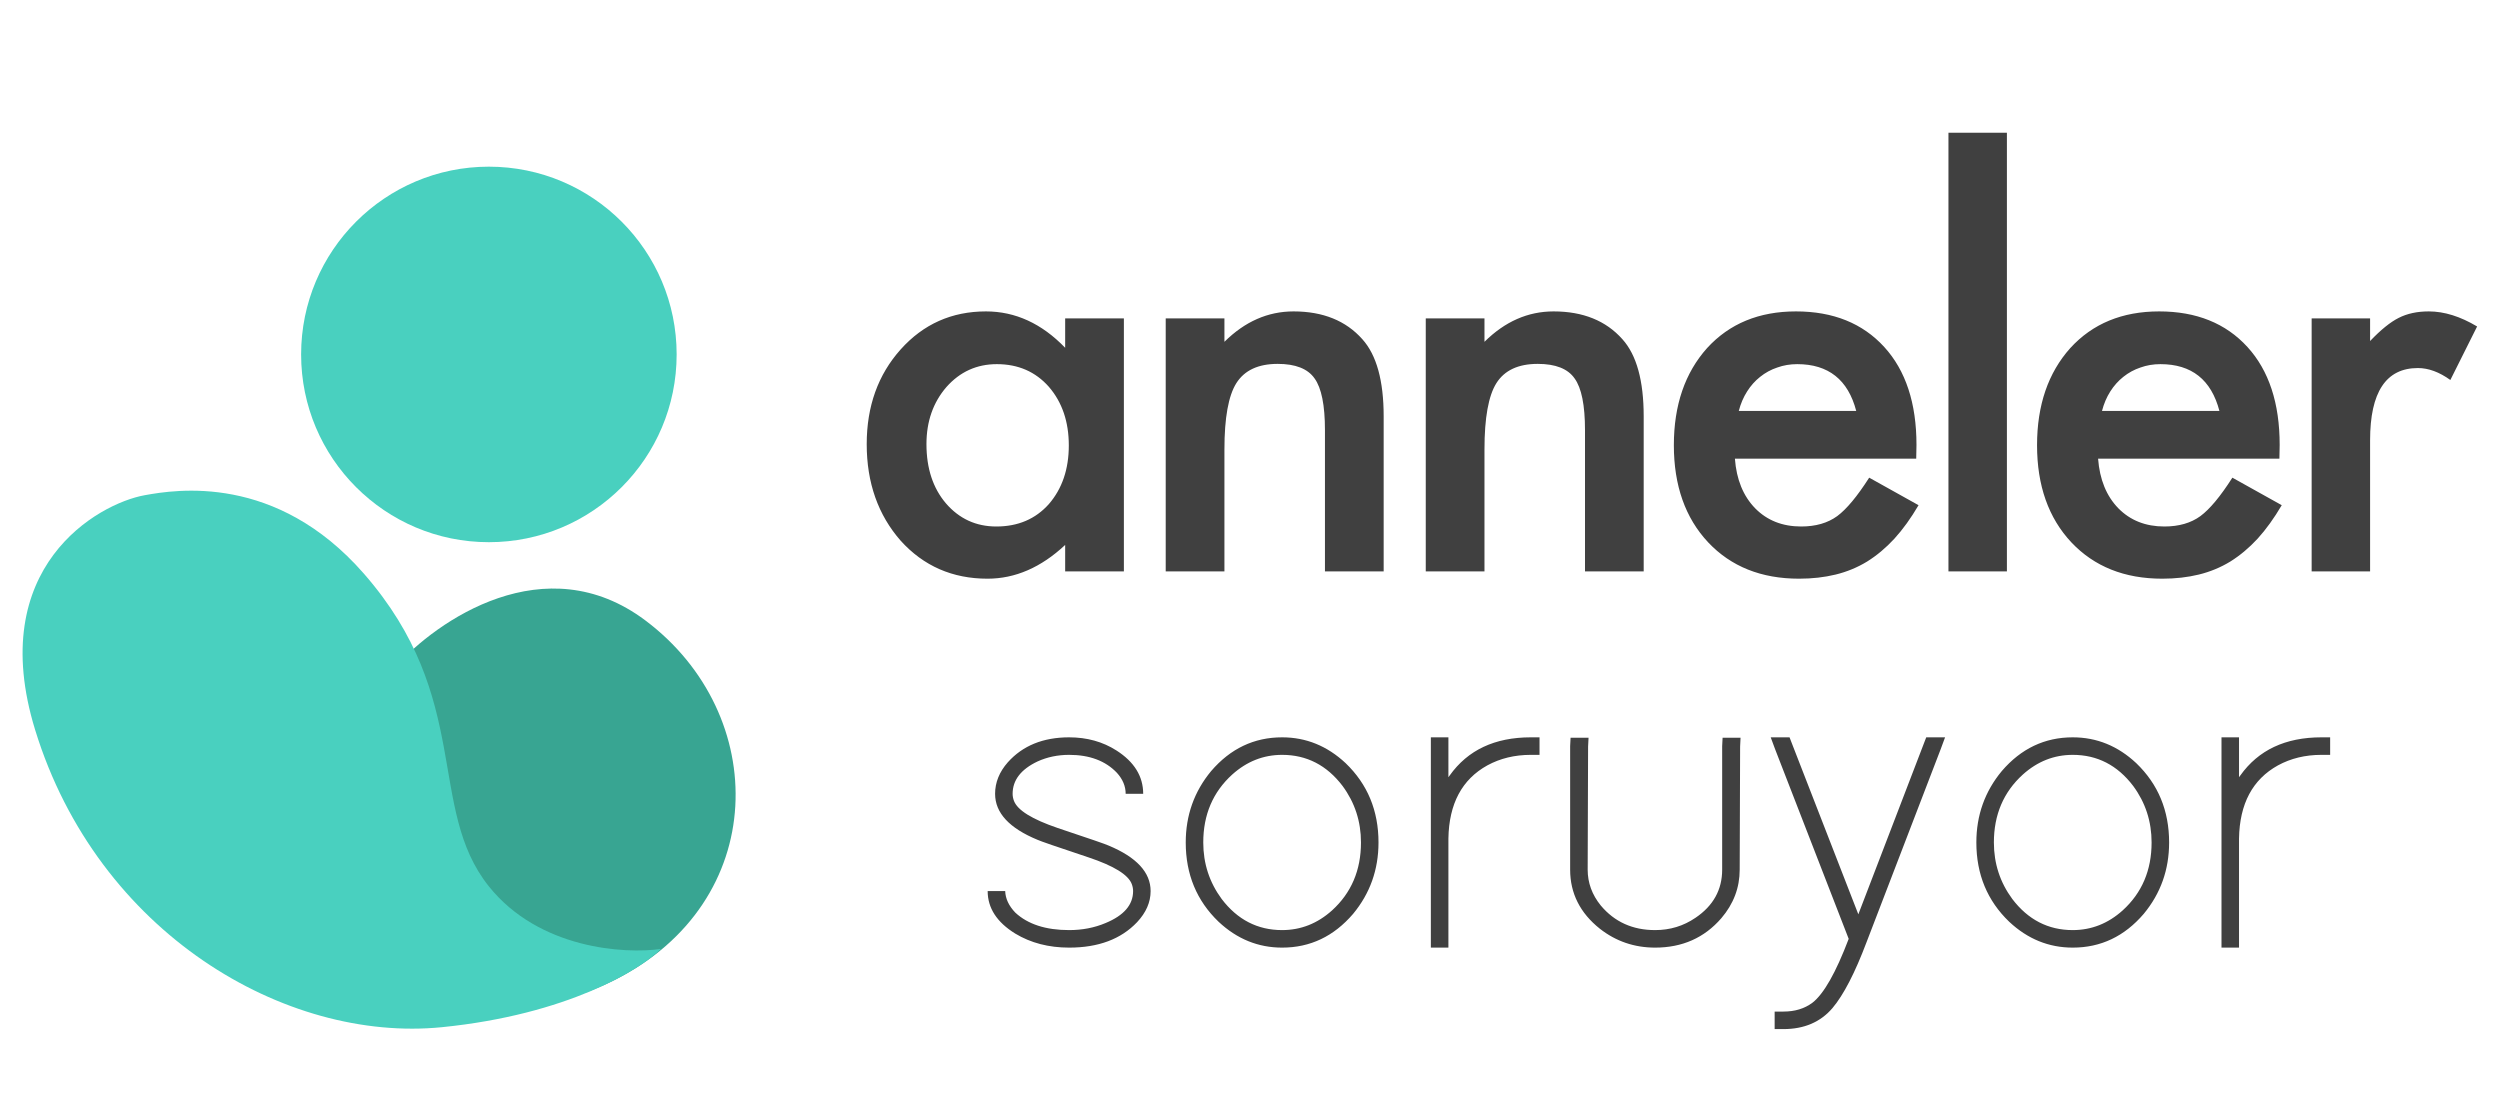 <svg width="105" height="46" viewBox="0 0 105 46" fill="none" xmlns="http://www.w3.org/2000/svg">
<circle cx="20.533" cy="14.886" r="7.886" fill="#49D0BF"/>
<path d="M27.104 26.057C22.898 22.903 18.342 26.057 16.59 28.028L9.361 40.515C12.647 41.829 20.306 43.913 25.79 41.172C32.361 37.886 32.361 30 27.104 26.057Z" fill="#38A592"/>
<path d="M1.476 30.656C-0.627 23.822 4.104 21.157 6.076 20.799C7.39 20.561 11.596 19.879 15.276 24.085C19.876 29.342 17.904 33.942 20.533 37.228C22.636 39.856 26.228 40.075 27.761 39.856C26.885 40.732 23.819 42.616 18.561 43.142C11.99 43.799 4.104 39.199 1.476 30.656Z" fill="#49D0BF"/>
<path d="M44.737 13.374H47.203V24H44.737V22.887C43.726 23.833 42.639 24.305 41.475 24.305C40.006 24.305 38.791 23.774 37.831 22.713C36.879 21.629 36.402 20.276 36.402 18.654C36.402 17.061 36.879 15.734 37.831 14.672C38.784 13.61 39.977 13.079 41.41 13.079C42.646 13.079 43.755 13.589 44.737 14.607V13.374ZM38.911 18.654C38.911 19.672 39.184 20.502 39.73 21.142C40.289 21.789 40.995 22.113 41.846 22.113C42.755 22.113 43.49 21.8 44.05 21.174C44.61 20.527 44.89 19.705 44.89 18.709C44.89 17.712 44.61 16.891 44.05 16.243C43.49 15.611 42.762 15.294 41.868 15.294C41.024 15.294 40.319 15.614 39.751 16.254C39.191 16.901 38.911 17.701 38.911 18.654ZM48.96 13.374H51.426V14.356C52.284 13.505 53.252 13.079 54.328 13.079C55.564 13.079 56.528 13.469 57.219 14.247C57.815 14.909 58.114 15.989 58.114 17.487V24H55.648V18.065C55.648 17.018 55.502 16.294 55.212 15.894C54.928 15.487 54.411 15.283 53.662 15.283C52.848 15.283 52.27 15.552 51.928 16.09C51.593 16.622 51.426 17.549 51.426 18.872V24H48.96V13.374ZM59.882 13.374H62.348V14.356C63.206 13.505 64.173 13.079 65.25 13.079C66.486 13.079 67.45 13.469 68.141 14.247C68.737 14.909 69.035 15.989 69.035 17.487V24H66.57V18.065C66.57 17.018 66.424 16.294 66.133 15.894C65.85 15.487 65.333 15.283 64.584 15.283C63.77 15.283 63.191 15.552 62.85 16.09C62.515 16.622 62.348 17.549 62.348 18.872V24H59.882V13.374ZM80.481 19.265H72.866C72.931 20.138 73.215 20.833 73.717 21.349C74.219 21.858 74.862 22.113 75.648 22.113C76.259 22.113 76.764 21.967 77.164 21.676C77.557 21.385 78.004 20.847 78.506 20.062L80.579 21.218C80.259 21.764 79.921 22.233 79.564 22.625C79.208 23.011 78.826 23.331 78.419 23.585C78.012 23.833 77.572 24.015 77.099 24.131C76.626 24.247 76.113 24.305 75.561 24.305C73.975 24.305 72.702 23.796 71.742 22.778C70.782 21.753 70.302 20.393 70.302 18.698C70.302 17.018 70.768 15.658 71.699 14.618C72.637 13.592 73.88 13.079 75.43 13.079C76.993 13.079 78.23 13.578 79.139 14.574C80.041 15.563 80.492 16.934 80.492 18.687L80.481 19.265ZM77.961 17.258C77.619 15.949 76.793 15.294 75.484 15.294C75.186 15.294 74.906 15.341 74.644 15.436C74.382 15.523 74.142 15.654 73.924 15.829C73.713 15.996 73.531 16.2 73.379 16.44C73.226 16.68 73.109 16.952 73.029 17.258H77.961ZM84.29 5.574V24H81.835V5.574H84.29ZM95.735 19.265H88.12C88.186 20.138 88.469 20.833 88.971 21.349C89.473 21.858 90.117 22.113 90.902 22.113C91.513 22.113 92.019 21.967 92.418 21.676C92.811 21.385 93.259 20.847 93.76 20.062L95.833 21.218C95.513 21.764 95.175 22.233 94.819 22.625C94.462 23.011 94.08 23.331 93.673 23.585C93.266 23.833 92.826 24.015 92.353 24.131C91.88 24.247 91.368 24.305 90.815 24.305C89.229 24.305 87.957 23.796 86.996 22.778C86.036 21.753 85.556 20.393 85.556 18.698C85.556 17.018 86.022 15.658 86.953 14.618C87.891 13.592 89.135 13.079 90.684 13.079C92.248 13.079 93.484 13.578 94.393 14.574C95.295 15.563 95.746 16.934 95.746 18.687L95.735 19.265ZM93.215 17.258C92.873 15.949 92.048 15.294 90.738 15.294C90.44 15.294 90.16 15.341 89.898 15.436C89.637 15.523 89.397 15.654 89.178 15.829C88.967 15.996 88.786 16.2 88.633 16.44C88.48 16.68 88.364 16.952 88.284 17.258H93.215ZM97.089 13.374H99.544V14.323C99.995 13.85 100.395 13.527 100.744 13.352C101.1 13.17 101.522 13.079 102.009 13.079C102.657 13.079 103.333 13.29 104.039 13.712L102.915 15.96C102.449 15.625 101.995 15.458 101.551 15.458C100.213 15.458 99.544 16.469 99.544 18.491V24H97.089V13.374Z" fill="#404040"/>
<path d="M48.014 33.341C48.014 32.605 47.639 31.998 46.891 31.52C46.315 31.152 45.652 30.968 44.904 30.968C43.812 30.968 42.954 31.317 42.328 32.017C41.972 32.421 41.794 32.863 41.794 33.341C41.794 34.139 42.389 34.783 43.579 35.273C43.677 35.322 44.389 35.568 45.714 36.009C46.781 36.365 47.388 36.739 47.535 37.132C47.572 37.23 47.59 37.328 47.59 37.426C47.59 38.003 47.204 38.45 46.431 38.769C45.965 38.966 45.456 39.064 44.904 39.064C43.923 39.064 43.168 38.819 42.641 38.328C42.371 38.046 42.23 37.745 42.218 37.426H41.482C41.482 38.138 41.868 38.733 42.641 39.211C43.291 39.603 44.045 39.8 44.904 39.8C46.131 39.8 47.081 39.444 47.756 38.733C48.136 38.328 48.326 37.892 48.326 37.426C48.326 36.641 47.738 36.003 46.56 35.513C46.462 35.464 45.75 35.218 44.426 34.777C43.346 34.409 42.733 34.028 42.586 33.636C42.549 33.538 42.53 33.44 42.53 33.341C42.53 32.765 42.88 32.311 43.579 31.98C43.984 31.796 44.426 31.704 44.904 31.704C45.763 31.704 46.431 31.955 46.91 32.458C47.155 32.728 47.278 33.023 47.278 33.341H48.014ZM49.801 35.384C49.801 36.721 50.261 37.831 51.181 38.714C51.954 39.438 52.843 39.8 53.849 39.8C55.027 39.8 56.02 39.328 56.83 38.383C57.541 37.524 57.897 36.525 57.897 35.384C57.897 34.047 57.437 32.937 56.517 32.053C55.744 31.33 54.855 30.968 53.849 30.968C52.672 30.968 51.678 31.44 50.868 32.385C50.157 33.243 49.801 34.243 49.801 35.384ZM50.537 35.384C50.537 34.218 50.942 33.268 51.752 32.532C52.365 31.98 53.064 31.704 53.849 31.704C54.88 31.704 55.726 32.139 56.388 33.01C56.904 33.709 57.161 34.501 57.161 35.384C57.161 36.549 56.756 37.5 55.947 38.236C55.333 38.788 54.634 39.064 53.849 39.064C52.819 39.064 51.972 38.628 51.31 37.757C50.795 37.058 50.537 36.267 50.537 35.384ZM60.833 32.642V31.336V30.968H60.096V31.336V35.218C60.096 35.243 60.096 35.298 60.096 35.384V35.752V39.432V39.8H60.833V39.432V35.752V35.384V35.218C60.857 33.758 61.403 32.734 62.47 32.145C63.01 31.851 63.617 31.704 64.292 31.704H64.66V30.968H64.292C62.783 30.968 61.648 31.501 60.888 32.569C60.863 32.605 60.845 32.63 60.833 32.642ZM65.946 31.336V36.525C65.946 37.518 66.363 38.346 67.197 39.009C67.871 39.536 68.644 39.8 69.515 39.8C70.656 39.8 71.582 39.389 72.294 38.567C72.809 37.966 73.067 37.285 73.067 36.525L73.085 31.354L73.103 30.986H72.349L72.331 31.336V36.525C72.331 37.371 71.956 38.046 71.208 38.549C70.705 38.892 70.141 39.064 69.515 39.064C68.571 39.064 67.81 38.72 67.234 38.033C66.866 37.58 66.682 37.077 66.682 36.525L66.7 31.354L66.719 30.986H65.964L65.946 31.336ZM78.05 38.401L75.253 31.207L75.161 30.968H74.37L74.554 31.465L77.645 39.432C77.105 40.855 76.596 41.75 76.118 42.118C75.787 42.364 75.382 42.486 74.903 42.486H74.535V43.222H74.903C75.774 43.222 76.461 42.928 76.964 42.339C77.43 41.787 77.909 40.861 78.399 39.561L81.509 31.465L81.693 30.968H80.902L80.81 31.207L78.05 38.401ZM83.007 35.384C83.007 36.721 83.467 37.831 84.387 38.714C85.16 39.438 86.049 39.8 87.055 39.8C88.233 39.8 89.227 39.328 90.036 38.383C90.748 37.524 91.103 36.525 91.103 35.384C91.103 34.047 90.643 32.937 89.723 32.053C88.951 31.33 88.061 30.968 87.055 30.968C85.878 30.968 84.884 31.44 84.075 32.385C83.363 33.243 83.007 34.243 83.007 35.384ZM83.743 35.384C83.743 34.218 84.148 33.268 84.958 32.532C85.571 31.98 86.27 31.704 87.055 31.704C88.086 31.704 88.932 32.139 89.594 33.01C90.11 33.709 90.367 34.501 90.367 35.384C90.367 36.549 89.963 37.5 89.153 38.236C88.54 38.788 87.84 39.064 87.055 39.064C86.025 39.064 85.178 38.628 84.516 37.757C84.001 37.058 83.743 36.267 83.743 35.384ZM94.039 32.642V31.336V30.968H93.303V31.336V35.218C93.303 35.243 93.303 35.298 93.303 35.384V35.752V39.432V39.8H94.039V39.432V35.752V35.384V35.218C94.063 33.758 94.609 32.734 95.676 32.145C96.216 31.851 96.823 31.704 97.498 31.704H97.866V30.968H97.498C95.989 30.968 94.854 31.501 94.094 32.569C94.069 32.605 94.051 32.63 94.039 32.642Z" fill="#404040"/>
</svg>
